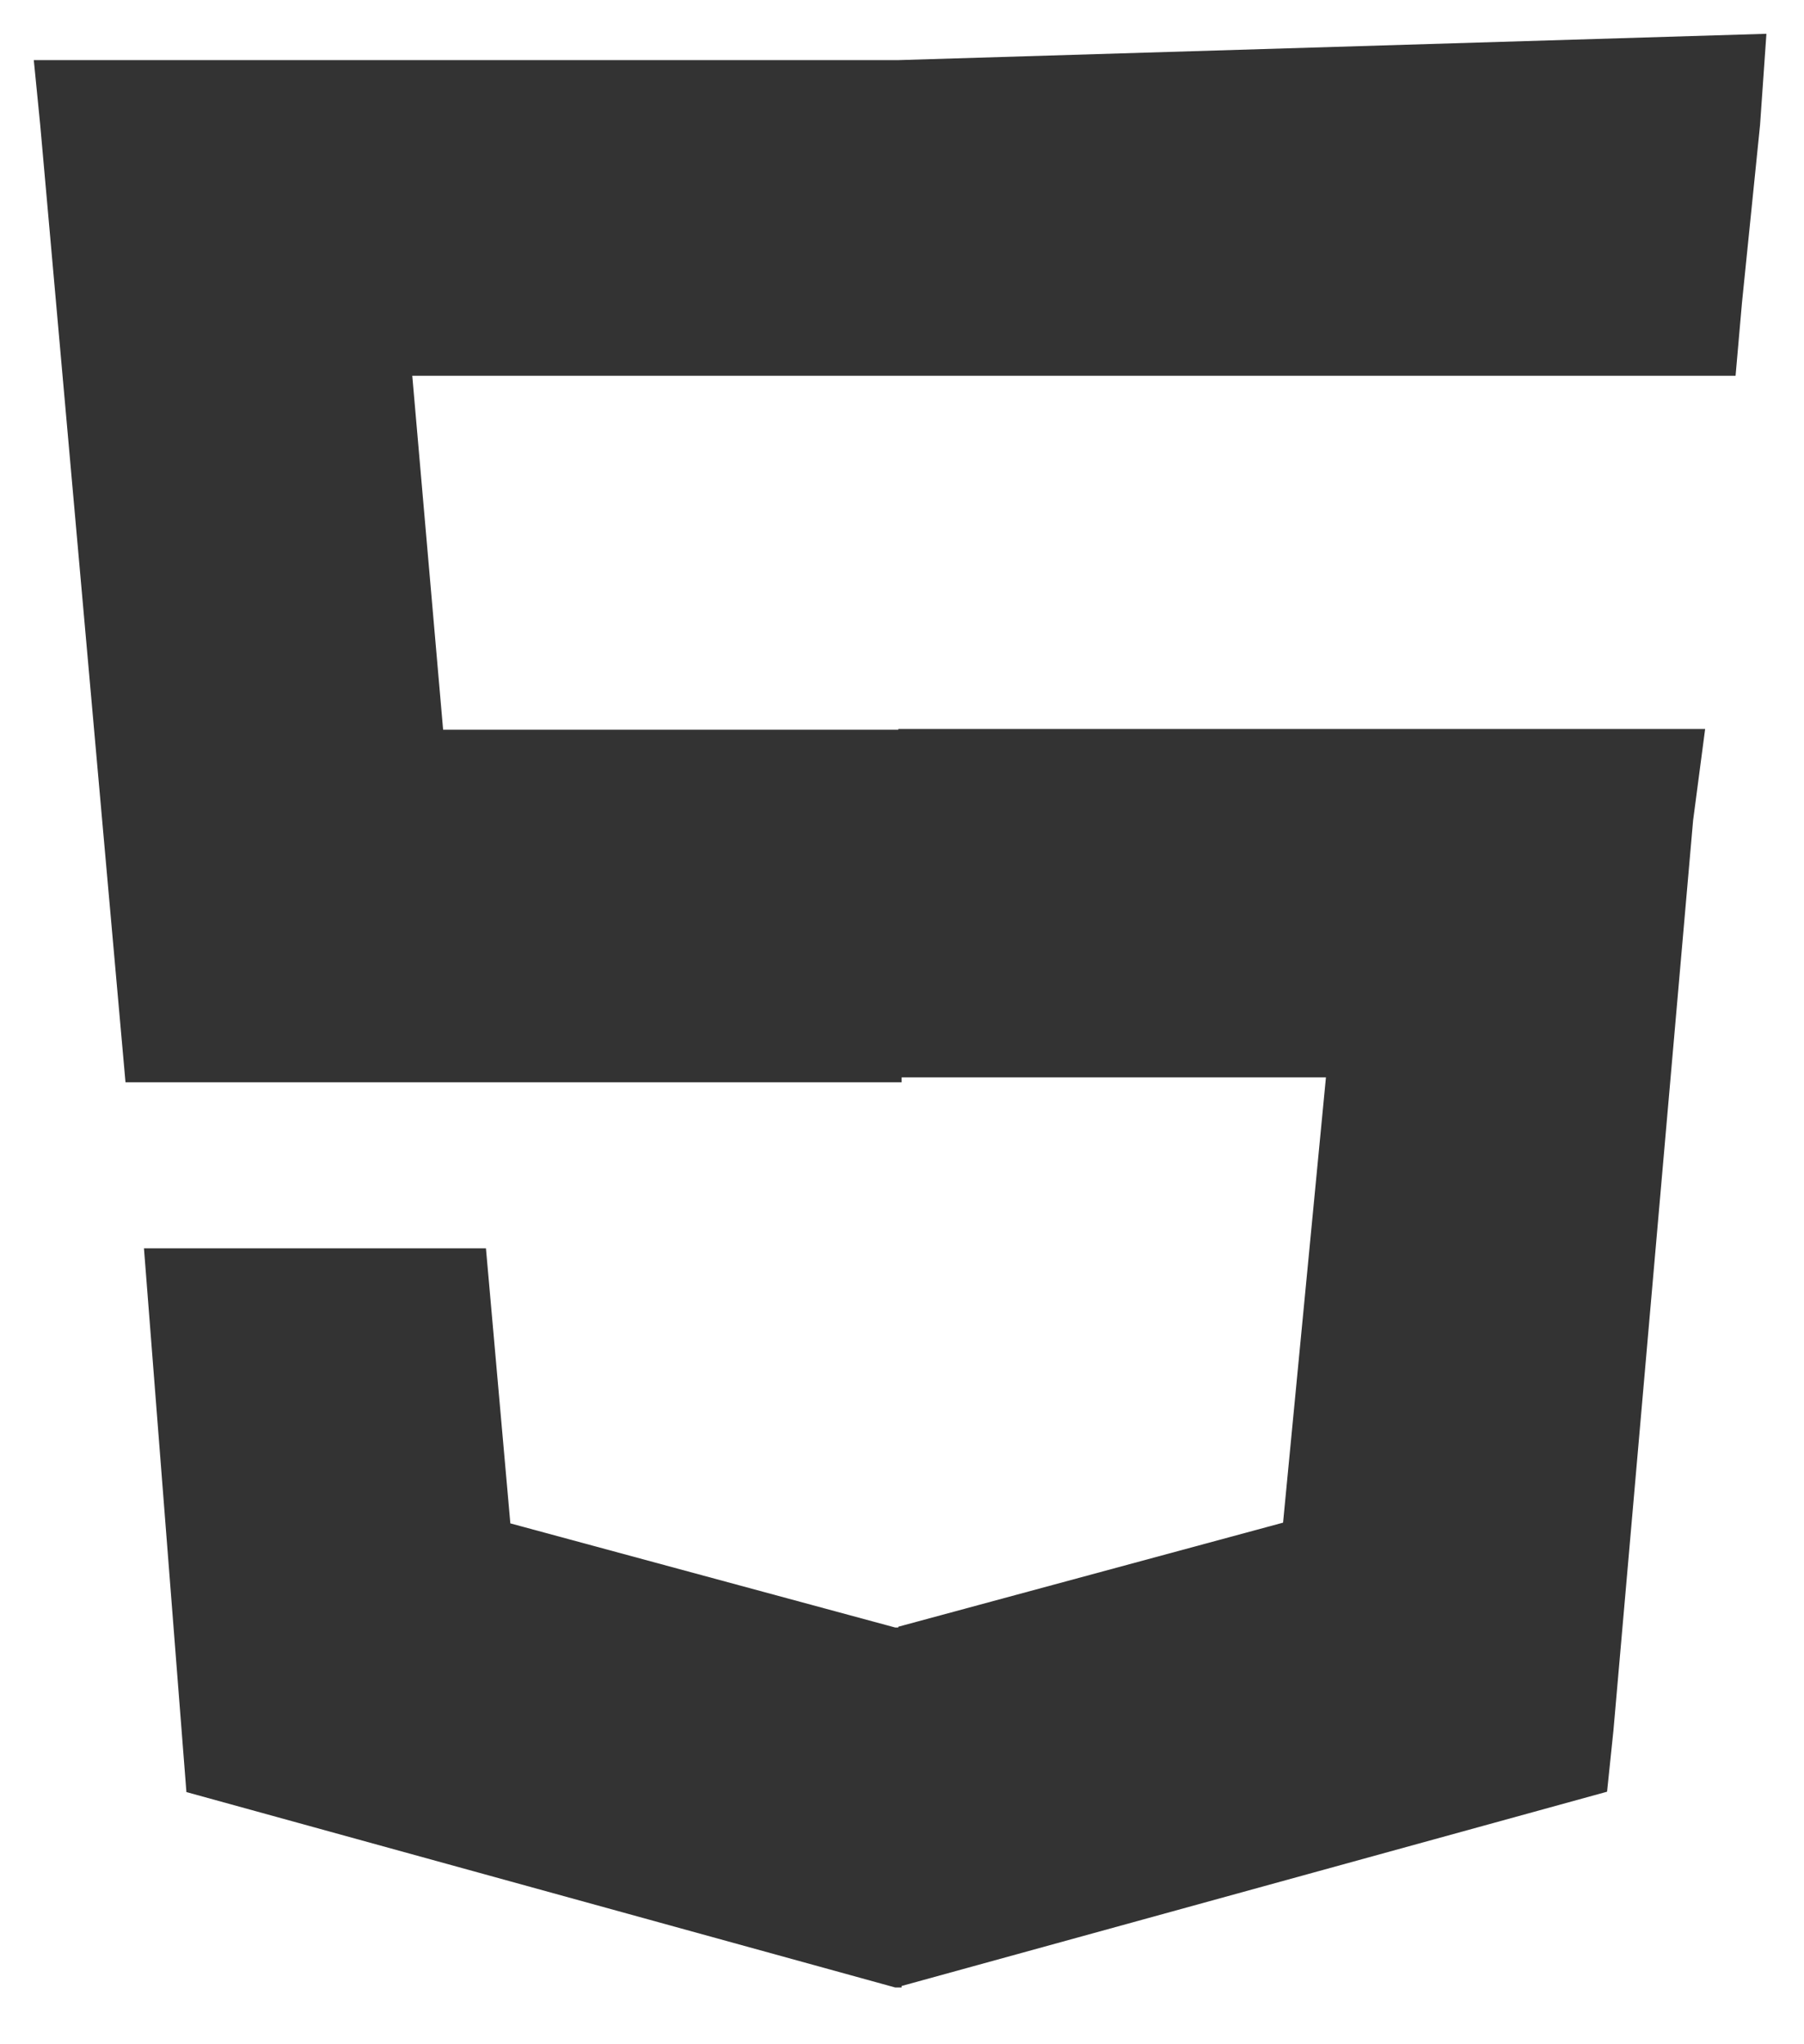 ﻿<?xml version="1.0" encoding="utf-8"?>
<svg version="1.1" xmlns:xlink="http://www.w3.org/1999/xlink" width="30px" height="34px" xmlns="http://www.w3.org/2000/svg">
  <defs>
    <pattern id="BGPattern" patternUnits="userSpaceOnUse" alignment="0 0" imageRepeat="None" />
    <mask fill="white" id="Clip3014">
      <path d="M 14.938 1  L 0.562 1  L 0.669 2.081  L 2.087 18  L 14.994 18  L 14.994 17.919  L 22.05 17.919  L 21.337 25.325  L 14.938 27.056  L 14.938 27.069  L 14.887 27.069  L 8.487 25.337  L 8.081 20.762  L 2.394 20.762  L 3.1 29.806  L 14.887 33.056  L 14.994 33.056  L 14.994 33.031  L 26.725 29.8  L 26.831 28.781  L 28.156 13.644  L 28.356 12.125  L 14.938 12.125  L 14.938 12.137  L 7.369 12.137  L 6.856 6.25  L 28.862 6.25  L 28.969 5.031  L 29.269 2.081  L 29.375 0.562  L 14.938 1  Z " fill-rule="evenodd" />
    </mask>
  </defs>
  <g transform="matrix(1 0 0 1 -8 -9 )">
    <path d="M 14.938 1  L 0.562 1  L 0.669 2.081  L 2.087 18  L 14.994 18  L 14.994 17.919  L 22.05 17.919  L 21.337 25.325  L 14.938 27.056  L 14.938 27.069  L 14.887 27.069  L 8.487 25.337  L 8.081 20.762  L 2.394 20.762  L 3.1 29.806  L 14.887 33.056  L 14.994 33.056  L 14.994 33.031  L 26.725 29.8  L 26.831 28.781  L 28.156 13.644  L 28.356 12.125  L 14.938 12.125  L 14.938 12.137  L 7.369 12.137  L 6.856 6.25  L 28.862 6.25  L 28.969 5.031  L 29.269 2.081  L 29.375 0.562  L 14.938 1  Z " fill-rule="nonzero" fill="rgba(51, 51, 51, 1)" stroke="none" transform="matrix(1 0 0 1 8 9 )" class="fill" />
    <path d="M 14.938 1  L 0.562 1  L 0.669 2.081  L 2.087 18  L 14.994 18  L 14.994 17.919  L 22.05 17.919  L 21.337 25.325  L 14.938 27.056  L 14.938 27.069  L 14.887 27.069  L 8.487 25.337  L 8.081 20.762  L 2.394 20.762  L 3.1 29.806  L 14.887 33.056  L 14.994 33.056  L 14.994 33.031  L 26.725 29.8  L 26.831 28.781  L 28.156 13.644  L 28.356 12.125  L 14.938 12.125  L 14.938 12.137  L 7.369 12.137  L 6.856 6.25  L 28.862 6.25  L 28.969 5.031  L 29.269 2.081  L 29.375 0.562  L 14.938 1  Z " stroke-width="0" stroke-dasharray="0" stroke="rgba(255, 255, 255, 0)" fill="none" transform="matrix(1 0 0 1 8 9 )" class="stroke" mask="url(#Clip3014)" />
  </g>
</svg>